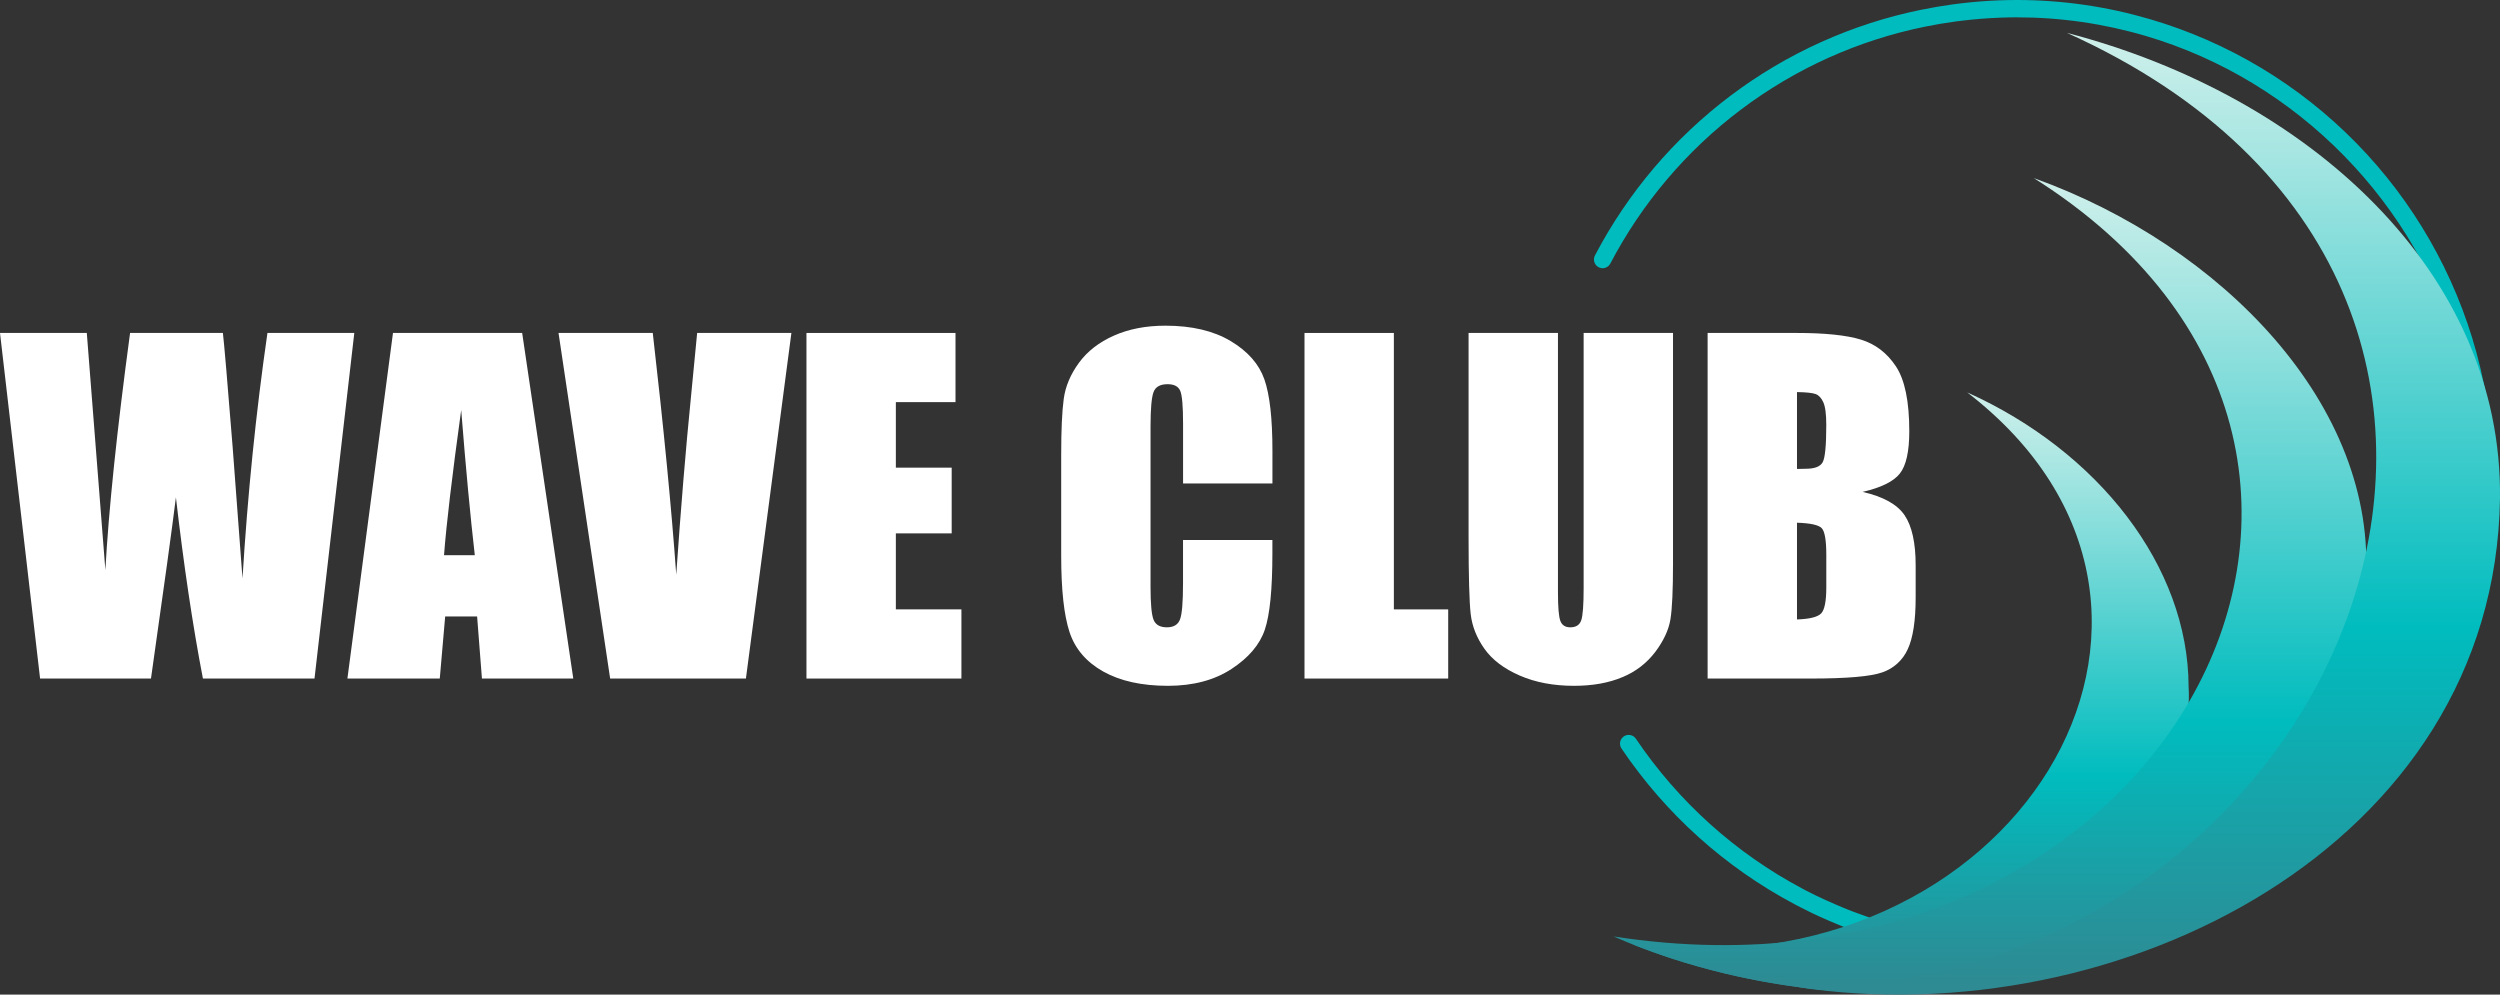 <svg width="186" height="74" viewBox="0 0 186 74" fill="none" xmlns="http://www.w3.org/2000/svg">
<rect x="0" y="0" width="186" height="74" fill="#333333" stroke="none"/>
<g clip-path="url(#clip0)">
<path d="M149.998 71.377C146.471 71.376 142.964 70.844 139.594 69.798L139.576 69.792C139.345 69.72 139.139 69.655 138.943 69.59L138.677 69.501L138.572 69.465L138.356 69.392C138.12 69.309 137.871 69.219 137.602 69.118C137.53 69.091 137.458 69.063 137.386 69.035H137.377C137.278 68.997 137.178 68.958 137.079 68.918L137.061 68.911L137.009 68.89C136.898 68.846 136.794 68.804 136.688 68.761C136.244 68.579 135.783 68.379 135.318 68.167L135.246 68.133C135.167 68.096 135.087 68.061 135.008 68.022L134.993 68.015L134.984 68.01C134.973 68.006 134.962 68.001 134.951 67.996L134.879 67.96L134.716 67.882L134.708 67.877C134.673 67.86 134.636 67.842 134.602 67.825L134.575 67.813C134.399 67.727 134.21 67.633 133.98 67.515C133.867 67.458 133.756 67.4 133.645 67.342L133.492 67.26C128.331 64.519 123.917 60.546 120.639 55.689C120.592 55.619 120.559 55.539 120.542 55.456C120.525 55.372 120.524 55.286 120.54 55.203C120.556 55.119 120.588 55.039 120.635 54.968C120.682 54.897 120.742 54.835 120.812 54.788C120.883 54.74 120.961 54.706 121.045 54.689C121.128 54.672 121.213 54.672 121.297 54.688C121.38 54.704 121.459 54.736 121.53 54.783C121.601 54.83 121.662 54.891 121.709 54.961C124.869 59.642 129.123 63.472 134.099 66.114L134.242 66.191C134.348 66.247 134.455 66.302 134.561 66.356C134.777 66.466 134.955 66.555 135.12 66.635H135.128C135.179 66.659 135.229 66.685 135.28 66.708L135.433 66.78L135.495 66.809C135.519 66.82 135.542 66.83 135.567 66.842C135.638 66.877 135.715 66.914 135.789 66.946L135.861 66.979C136.306 67.182 136.752 67.376 137.181 67.551C137.281 67.592 137.379 67.633 137.479 67.672C137.505 67.682 137.536 67.693 137.566 67.706L137.845 67.815L137.862 67.822C137.928 67.847 137.993 67.872 138.06 67.894C138.323 67.993 138.562 68.08 138.794 68.161C138.866 68.187 138.933 68.21 138.999 68.233L139.093 68.265L139.105 68.269C139.189 68.298 139.272 68.326 139.356 68.353C139.543 68.415 139.743 68.479 139.963 68.547H139.974H139.985C144.21 69.859 148.649 70.329 153.054 69.931L153.193 69.918H153.214C156.452 69.609 159.631 68.843 162.657 67.643C164.395 66.952 166.074 66.117 167.676 65.148C167.78 65.085 167.885 65.022 167.988 64.957C168.091 64.893 168.196 64.827 168.299 64.762C168.658 64.534 169.012 64.299 169.355 64.063C169.427 64.013 169.498 63.965 169.564 63.919L169.587 63.904L169.647 63.861L169.664 63.849C169.746 63.792 169.827 63.735 169.908 63.677L169.917 63.67L169.94 63.654L169.959 63.639C170.049 63.575 170.139 63.509 170.229 63.442L170.241 63.433C170.255 63.424 170.269 63.414 170.283 63.403L170.294 63.395L170.353 63.35L170.521 63.226L170.624 63.148C170.719 63.076 170.812 63.003 170.903 62.931L170.91 62.927C170.982 62.871 171.076 62.798 171.17 62.722L171.181 62.713C171.305 62.617 171.429 62.518 171.548 62.42C171.731 62.27 171.919 62.114 172.107 61.954C172.193 61.882 172.277 61.809 172.361 61.737L172.372 61.728L172.389 61.713C172.478 61.636 172.567 61.557 172.656 61.479C176.198 58.341 179.056 54.499 181.049 50.196C183.041 45.892 184.125 41.219 184.232 36.473V36.462C184.24 36.077 184.242 35.694 184.238 35.323C184.217 33.59 184.066 31.86 183.788 30.149C183.716 29.698 183.632 29.245 183.542 28.804C183.389 28.051 183.21 27.3 183.012 26.567C179.905 15.156 170.941 5.999 159.62 2.667C159.249 2.558 158.87 2.451 158.492 2.357C155.323 1.541 152.054 1.19 148.785 1.315C147.869 1.351 146.942 1.424 146.033 1.532C145.84 1.554 145.651 1.578 145.452 1.604C144.707 1.706 143.945 1.836 143.198 1.989C138.244 2.998 133.575 5.103 129.529 8.151C125.484 11.198 122.163 15.113 119.807 19.61C119.727 19.762 119.59 19.876 119.426 19.927C119.263 19.978 119.086 19.961 118.934 19.88C118.783 19.8 118.669 19.662 118.619 19.497C118.569 19.333 118.585 19.155 118.665 19.003C121.111 14.339 124.556 10.28 128.753 7.12C132.95 3.959 137.792 1.776 142.931 0.728C143.708 0.569 144.494 0.435 145.266 0.329C145.471 0.301 145.674 0.275 145.871 0.252C146.813 0.138 147.775 0.062 148.726 0.026C152.119 -0.104 155.513 0.261 158.802 1.108C159.194 1.209 159.588 1.318 159.973 1.431C165.788 3.138 171.072 6.313 175.321 10.655C179.571 14.996 182.644 20.36 184.249 26.234C184.455 26.992 184.64 27.771 184.798 28.551C184.892 29.01 184.978 29.48 185.054 29.947C185.343 31.723 185.499 33.518 185.521 35.317C185.525 35.699 185.521 36.094 185.515 36.491V36.504C185.473 38.393 185.281 40.275 184.941 42.132C183.49 50.003 179.462 57.158 173.497 62.459L173.221 62.702L173.215 62.706L173.191 62.727C173.104 62.804 173.016 62.879 172.927 62.953C172.734 63.119 172.539 63.281 172.35 63.435C172.226 63.537 172.096 63.641 171.965 63.742C171.861 63.827 171.76 63.905 171.683 63.965C171.586 64.041 171.488 64.115 171.391 64.19L171.284 64.27L171.107 64.402L171.053 64.441C171.027 64.462 171.001 64.48 170.976 64.498C170.885 64.566 170.794 64.632 170.704 64.697L170.646 64.739C170.562 64.8 170.477 64.859 170.392 64.918C170.359 64.943 170.326 64.967 170.291 64.99C170.22 65.043 170.142 65.096 170.067 65.147C169.717 65.388 169.349 65.632 168.977 65.868C168.869 65.937 168.761 66.005 168.652 66.072C168.547 66.138 168.437 66.203 168.33 66.269C166.667 67.275 164.924 68.142 163.119 68.859C159.979 70.106 156.681 70.9 153.32 71.22H153.298L153.151 71.233C152.106 71.329 151.052 71.377 149.998 71.377ZM137.881 67.836H137.886H137.881ZM137.838 67.819L137.847 67.822L137.838 67.819Z" fill="#00BCBE"/>
<path d="M162.831 51.078C163.148 56.094 159.961 60.241 156.189 64.224C151.586 69.419 145.001 72.703 137.513 73.801C131.973 73.468 126.402 72.23 121.433 70.244C149.734 74.162 167.441 45.437 146.365 29.198C156.122 33.586 162.81 42.144 162.831 51.078Z" fill="url(#paint0_linear)"/>
<path d="M176.004 43.308C175.724 59.79 157.994 73.212 137.512 73.801C131.437 73.409 125.403 72.012 120.049 69.672C160.986 76.032 183.865 33.804 151.314 13.249C165.324 18.279 176.923 30.22 176.004 43.308Z" fill="url(#paint1_linear)"/>
<path d="M185.999 37.086C185.612 63.051 157.531 77.018 133.774 73.45C174.345 73.675 196.192 21.555 153.779 2.446C171.761 7.132 186.197 20.244 185.999 37.086Z" fill="url(#paint2_linear)"/>
<path d="M26.36 24.772L23.399 50.484H15.097C14.337 46.534 13.668 42.04 13.088 37.001C12.823 39.161 12.205 43.656 11.233 50.484H2.982L0 24.772H6.458L7.16 33.743L7.84 42.416C8.085 37.928 8.698 32.046 9.678 24.772H16.583C16.674 25.524 16.916 28.351 17.308 33.252L18.042 43.036C18.421 36.811 19.039 30.723 19.898 24.772H26.36Z" fill="white"/>
<path d="M38.849 24.772L42.652 50.484H35.856L35.497 45.863H33.121L32.719 50.484H25.847L29.238 24.772H38.849ZM35.325 41.305C34.99 38.392 34.653 34.793 34.313 30.505C33.633 35.428 33.208 39.028 33.036 41.305H35.325Z" fill="white"/>
<path d="M58.88 24.772L55.496 50.484H45.395L41.554 24.772H48.566C49.38 31.855 49.961 37.848 50.312 42.75C50.655 37.795 51.02 33.397 51.406 29.553L51.868 24.772H58.88Z" fill="white"/>
<path d="M60.001 24.772H71.089V29.918H66.651V34.794H70.805V39.683H66.651V45.337H71.53V50.484H60.001V24.772Z" fill="white"/>
<path d="M94.669 35.968H88.02V31.499C88.02 30.201 87.948 29.39 87.805 29.067C87.661 28.744 87.348 28.583 86.865 28.584C86.318 28.584 85.97 28.779 85.823 29.171C85.676 29.562 85.602 30.409 85.6 31.712V43.655C85.6 44.906 85.674 45.721 85.822 46.101C85.969 46.481 86.301 46.672 86.817 46.673C87.311 46.673 87.635 46.482 87.787 46.1C87.94 45.718 88.017 44.821 88.017 43.409V40.178H94.666V41.179C94.666 43.841 94.479 45.728 94.105 46.842C93.731 47.955 92.905 48.93 91.628 49.768C90.349 50.605 88.772 51.024 86.898 51.025C84.95 51.025 83.344 50.67 82.08 49.961C80.817 49.251 79.979 48.269 79.569 47.015C79.159 45.76 78.953 43.873 78.953 41.352V33.839C78.953 31.986 79.016 30.597 79.143 29.67C79.269 28.744 79.646 27.852 80.272 26.994C80.899 26.136 81.767 25.461 82.878 24.969C83.989 24.476 85.266 24.23 86.708 24.231C88.666 24.231 90.282 24.611 91.557 25.372C92.831 26.133 93.668 27.082 94.068 28.219C94.468 29.356 94.669 31.125 94.669 33.525L94.669 35.968Z" fill="white"/>
<path d="M103.703 24.772V45.339H107.746V50.484H97.055V24.772H103.703Z" fill="white"/>
<path d="M124.472 24.772V41.956C124.472 43.904 124.409 45.273 124.283 46.062C124.157 46.85 123.783 47.66 123.161 48.492C122.527 49.333 121.679 49.986 120.705 50.381C119.689 50.81 118.492 51.024 117.112 51.025C115.585 51.025 114.237 50.771 113.069 50.262C111.9 49.754 111.026 49.092 110.447 48.277C109.868 47.46 109.526 46.599 109.421 45.696C109.316 44.794 109.263 42.89 109.262 39.986V24.772H115.912V44.052C115.912 45.175 115.972 45.892 116.094 46.204C116.215 46.517 116.46 46.673 116.828 46.673C117.249 46.673 117.52 46.501 117.642 46.157C117.763 45.813 117.824 45 117.823 43.719V24.772H124.472Z" fill="white"/>
<path d="M127.047 24.772H133.68C135.776 24.772 137.363 24.936 138.442 25.264C139.521 25.592 140.392 26.256 141.056 27.256C141.72 28.256 142.051 29.867 142.051 32.09C142.051 33.592 141.817 34.64 141.348 35.232C140.879 35.825 139.955 36.28 138.576 36.597C140.113 36.947 141.156 37.526 141.704 38.337C142.251 39.148 142.525 40.39 142.525 42.064V44.445C142.525 46.183 142.327 47.47 141.933 48.307C141.752 48.708 141.491 49.067 141.166 49.362C140.841 49.657 140.46 49.883 140.045 50.023C139.184 50.33 137.414 50.484 134.735 50.484H127.047V24.772ZM133.696 29.173V34.891C133.98 34.88 134.201 34.875 134.359 34.875C135.012 34.875 135.428 34.714 135.607 34.39C135.786 34.067 135.875 33.143 135.875 31.619C135.875 30.815 135.802 30.251 135.654 29.928C135.507 29.605 135.316 29.401 135.08 29.316C134.842 29.23 134.381 29.182 133.696 29.171V29.173ZM133.696 38.893V46.087C134.633 46.056 135.231 45.908 135.49 45.643C135.749 45.379 135.878 44.727 135.877 43.689V41.289C135.877 40.188 135.761 39.521 135.529 39.288C135.298 39.055 134.687 38.922 133.696 38.89V38.893Z" fill="white"/>
</g>
<defs>
<linearGradient id="paint0_linear" x1="142.143" y1="73.801" x2="142.143" y2="29.198" gradientUnits="userSpaceOnUse">
<stop stop-color="#2F8992"/>
<stop offset="0.36" stop-color="#00BCBE"/>
<stop offset="1" stop-color="#D0F0EB"/>
</linearGradient>
<linearGradient id="paint1_linear" x1="148.052" y1="73.801" x2="148.052" y2="13.247" gradientUnits="userSpaceOnUse">
<stop stop-color="#2F8992"/>
<stop offset="0.33" stop-color="#00BCBE"/>
<stop offset="1" stop-color="#D0F0EB"/>
</linearGradient>
<linearGradient id="paint2_linear" x1="159.887" y1="74" x2="159.887" y2="2.445" gradientUnits="userSpaceOnUse">
<stop stop-color="#2F8992"/>
<stop offset="0.38" stop-color="#00BCBE"/>
<stop offset="1" stop-color="#D0F0EB"/>
</linearGradient>
<clipPath id="clip0">
<rect width="186" height="74" fill="white"/>
</clipPath>
</defs>
</svg>
